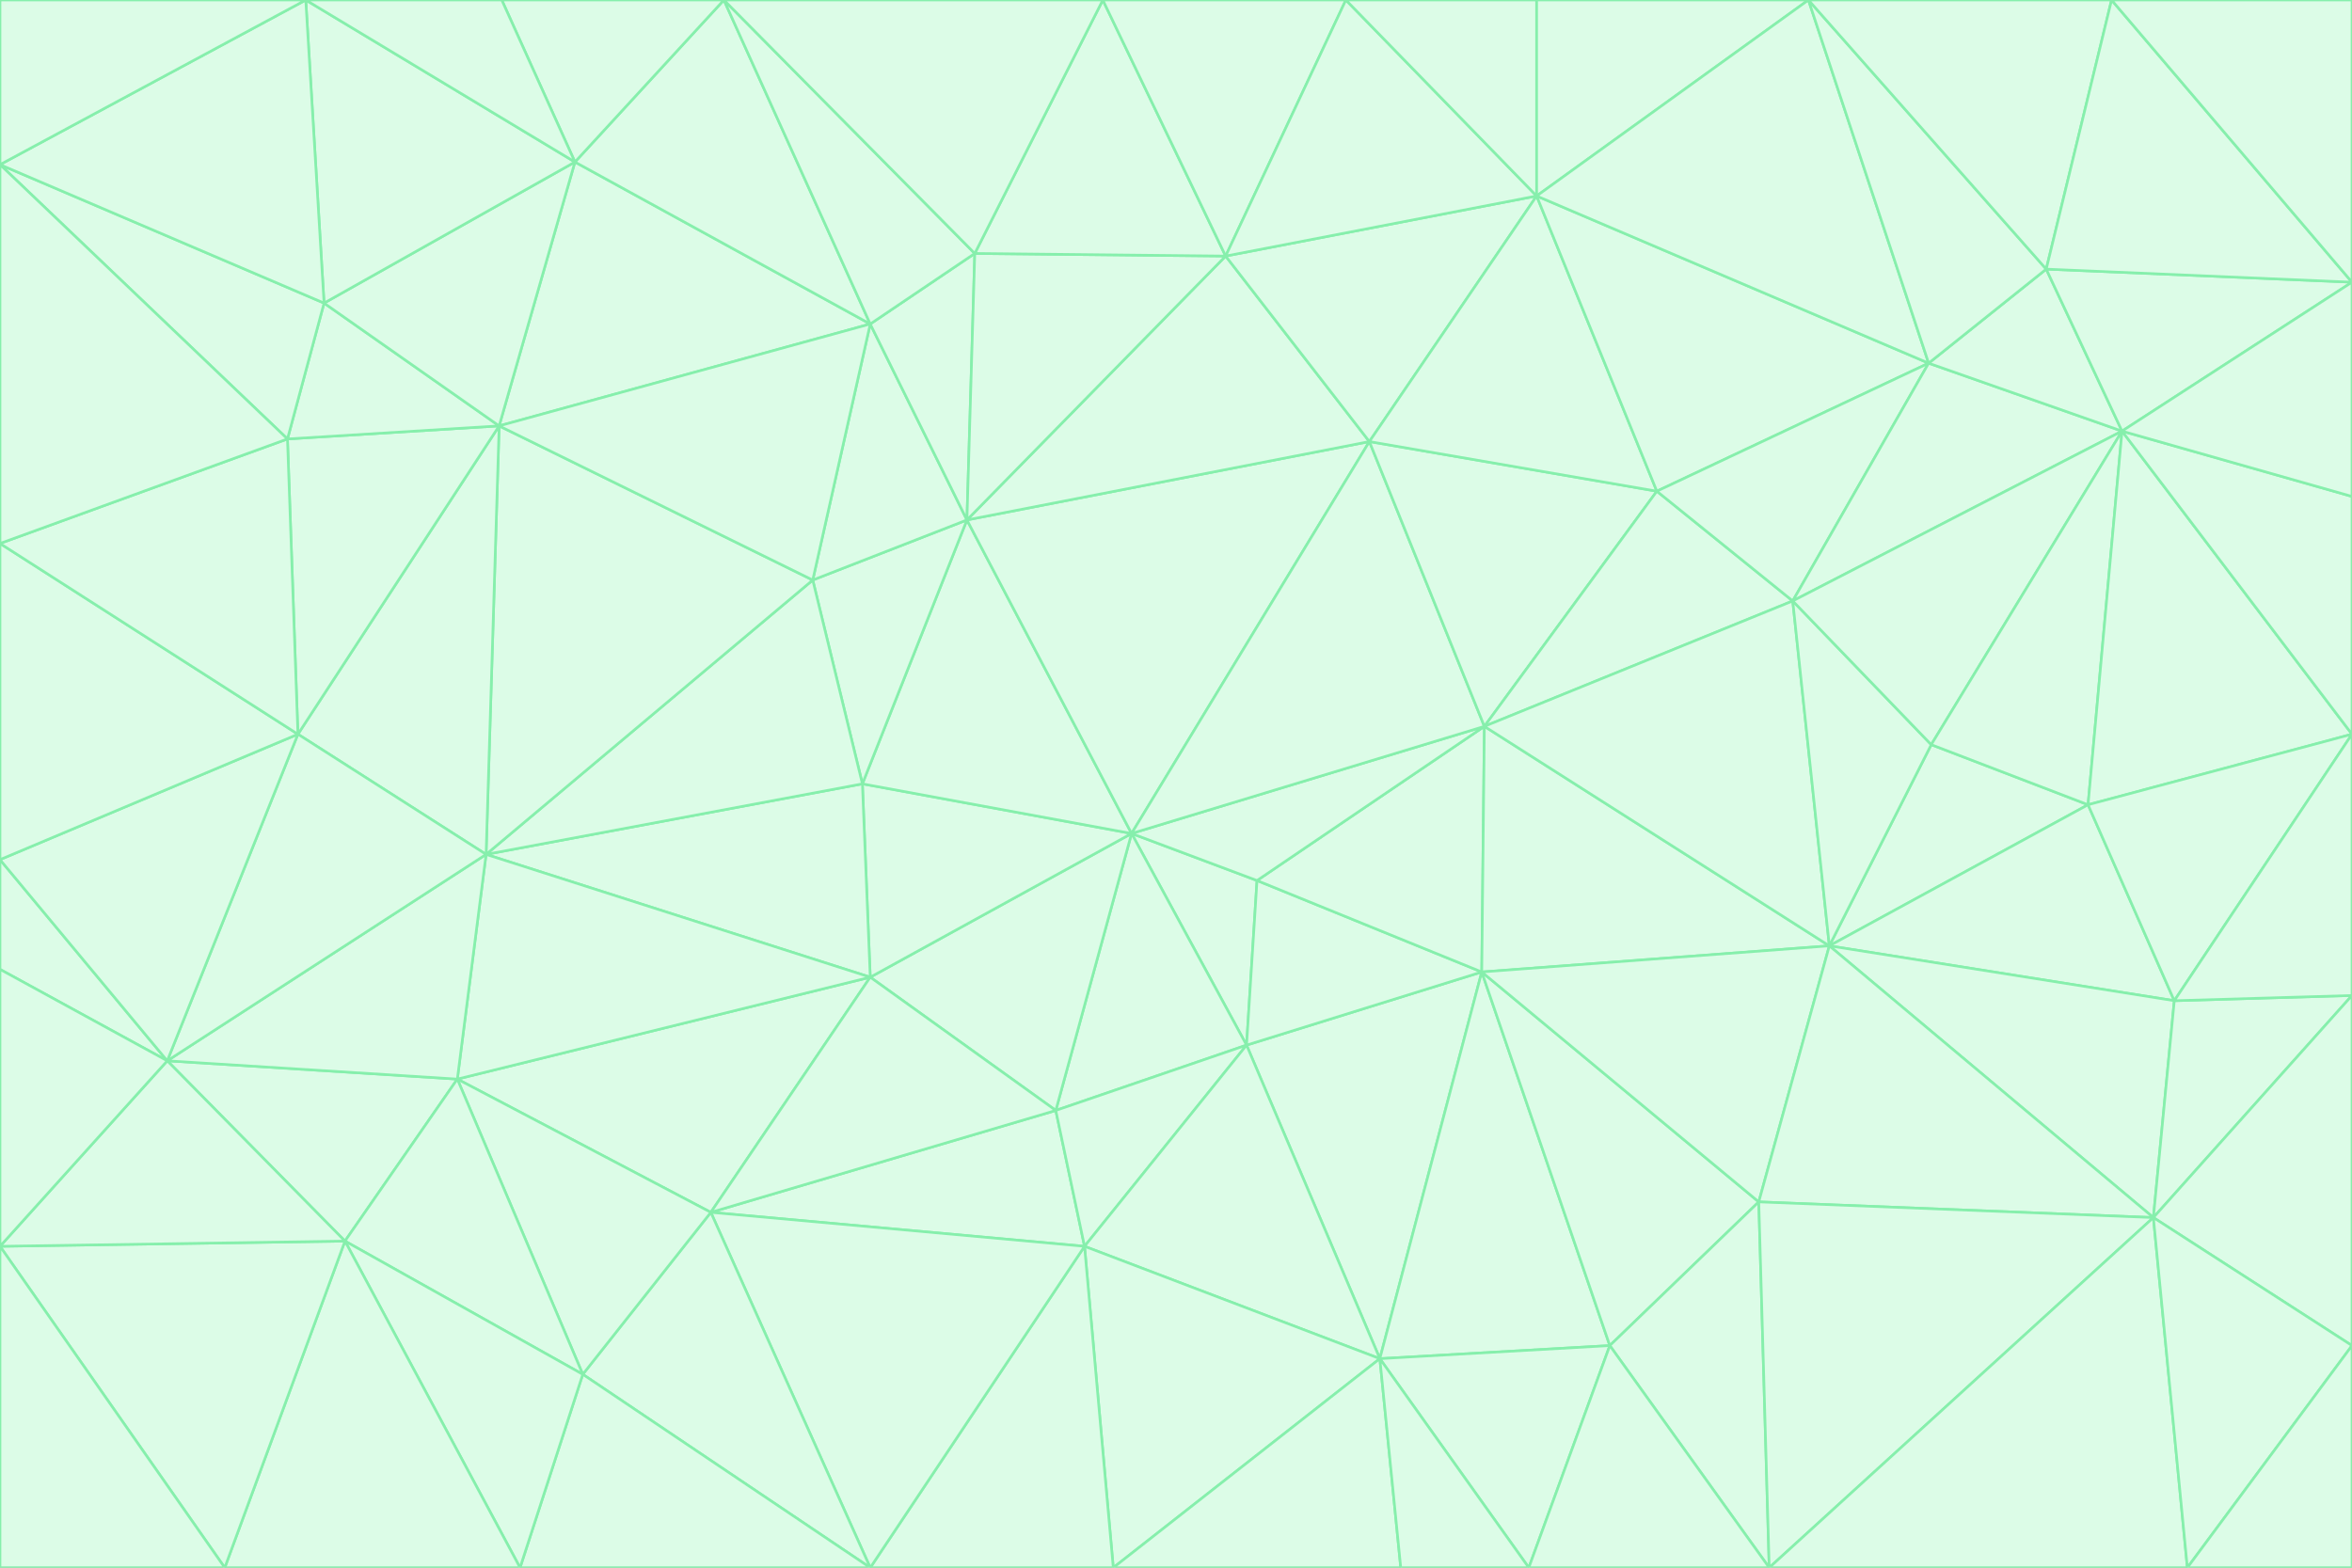 <svg id="visual" viewBox="0 0 900 600" width="900" height="600" xmlns="http://www.w3.org/2000/svg" xmlns:xlink="http://www.w3.org/1999/xlink" version="1.1"><rect x="0" y="0" width="900" height="600" fill="#333333" stroke="none"/><g stroke-width="1" stroke-linejoin="bevel"><path d="M433 319L477 400L481 337Z" fill="#dcfce7" stroke="#86efac"></path><path d="M433 319L404 425L477 400Z" fill="#dcfce7" stroke="#86efac"></path><path d="M433 319L333 374L404 425Z" fill="#dcfce7" stroke="#86efac"></path><path d="M272 464L415 477L404 425Z" fill="#dcfce7" stroke="#86efac"></path><path d="M404 425L415 477L477 400Z" fill="#dcfce7" stroke="#86efac"></path><path d="M528 520L567 372L477 400Z" fill="#dcfce7" stroke="#86efac"></path><path d="M477 400L567 372L481 337Z" fill="#dcfce7" stroke="#86efac"></path><path d="M433 319L330 300L333 374Z" fill="#dcfce7" stroke="#86efac"></path><path d="M567 372L568 278L481 337Z" fill="#dcfce7" stroke="#86efac"></path><path d="M481 337L568 278L433 319Z" fill="#dcfce7" stroke="#86efac"></path><path d="M433 319L370 199L330 300Z" fill="#dcfce7" stroke="#86efac"></path><path d="M415 477L528 520L477 400Z" fill="#dcfce7" stroke="#86efac"></path><path d="M524 169L370 199L433 319Z" fill="#dcfce7" stroke="#86efac"></path><path d="M370 199L311 222L330 300Z" fill="#dcfce7" stroke="#86efac"></path><path d="M175 413L272 464L333 374Z" fill="#dcfce7" stroke="#86efac"></path><path d="M186 327L333 374L330 300Z" fill="#dcfce7" stroke="#86efac"></path><path d="M333 374L272 464L404 425Z" fill="#dcfce7" stroke="#86efac"></path><path d="M415 477L426 600L528 520Z" fill="#dcfce7" stroke="#86efac"></path><path d="M568 278L524 169L433 319Z" fill="#dcfce7" stroke="#86efac"></path><path d="M528 520L616 515L567 372Z" fill="#dcfce7" stroke="#86efac"></path><path d="M567 372L700 362L568 278Z" fill="#dcfce7" stroke="#86efac"></path><path d="M333 600L426 600L415 477Z" fill="#dcfce7" stroke="#86efac"></path><path d="M528 520L585 600L616 515Z" fill="#dcfce7" stroke="#86efac"></path><path d="M616 515L673 460L567 372Z" fill="#dcfce7" stroke="#86efac"></path><path d="M568 278L634 188L524 169Z" fill="#dcfce7" stroke="#86efac"></path><path d="M426 600L536 600L528 520Z" fill="#dcfce7" stroke="#86efac"></path><path d="M616 515L677 600L673 460Z" fill="#dcfce7" stroke="#86efac"></path><path d="M673 460L700 362L567 372Z" fill="#dcfce7" stroke="#86efac"></path><path d="M272 464L333 600L415 477Z" fill="#dcfce7" stroke="#86efac"></path><path d="M311 222L186 327L330 300Z" fill="#dcfce7" stroke="#86efac"></path><path d="M272 464L223 526L333 600Z" fill="#dcfce7" stroke="#86efac"></path><path d="M686 230L634 188L568 278Z" fill="#dcfce7" stroke="#86efac"></path><path d="M370 199L333 124L311 222Z" fill="#dcfce7" stroke="#86efac"></path><path d="M311 222L191 163L186 327Z" fill="#dcfce7" stroke="#86efac"></path><path d="M373 97L333 124L370 199Z" fill="#dcfce7" stroke="#86efac"></path><path d="M469 98L370 199L524 169Z" fill="#dcfce7" stroke="#86efac"></path><path d="M588 75L469 98L524 169Z" fill="#dcfce7" stroke="#86efac"></path><path d="M175 413L223 526L272 464Z" fill="#dcfce7" stroke="#86efac"></path><path d="M186 327L175 413L333 374Z" fill="#dcfce7" stroke="#86efac"></path><path d="M536 600L585 600L528 520Z" fill="#dcfce7" stroke="#86efac"></path><path d="M469 98L373 97L370 199Z" fill="#dcfce7" stroke="#86efac"></path><path d="M700 362L686 230L568 278Z" fill="#dcfce7" stroke="#86efac"></path><path d="M799 308L739 285L700 362Z" fill="#dcfce7" stroke="#86efac"></path><path d="M700 362L739 285L686 230Z" fill="#dcfce7" stroke="#86efac"></path><path d="M220 62L191 163L333 124Z" fill="#dcfce7" stroke="#86efac"></path><path d="M333 124L191 163L311 222Z" fill="#dcfce7" stroke="#86efac"></path><path d="M64 406L132 475L175 413Z" fill="#dcfce7" stroke="#86efac"></path><path d="M634 188L588 75L524 169Z" fill="#dcfce7" stroke="#86efac"></path><path d="M469 98L422 0L373 97Z" fill="#dcfce7" stroke="#86efac"></path><path d="M738 139L588 75L634 188Z" fill="#dcfce7" stroke="#86efac"></path><path d="M738 139L634 188L686 230Z" fill="#dcfce7" stroke="#86efac"></path><path d="M64 406L175 413L186 327Z" fill="#dcfce7" stroke="#86efac"></path><path d="M175 413L132 475L223 526Z" fill="#dcfce7" stroke="#86efac"></path><path d="M223 526L199 600L333 600Z" fill="#dcfce7" stroke="#86efac"></path><path d="M585 600L677 600L616 515Z" fill="#dcfce7" stroke="#86efac"></path><path d="M832 383L799 308L700 362Z" fill="#dcfce7" stroke="#86efac"></path><path d="M132 475L199 600L223 526Z" fill="#dcfce7" stroke="#86efac"></path><path d="M191 163L114 281L186 327Z" fill="#dcfce7" stroke="#86efac"></path><path d="M832 383L700 362L824 466Z" fill="#dcfce7" stroke="#86efac"></path><path d="M812 165L738 139L686 230Z" fill="#dcfce7" stroke="#86efac"></path><path d="M515 0L422 0L469 98Z" fill="#dcfce7" stroke="#86efac"></path><path d="M277 0L220 62L333 124Z" fill="#dcfce7" stroke="#86efac"></path><path d="M812 165L686 230L739 285Z" fill="#dcfce7" stroke="#86efac"></path><path d="M588 75L515 0L469 98Z" fill="#dcfce7" stroke="#86efac"></path><path d="M588 0L515 0L588 75Z" fill="#dcfce7" stroke="#86efac"></path><path d="M277 0L333 124L373 97Z" fill="#dcfce7" stroke="#86efac"></path><path d="M191 163L110 168L114 281Z" fill="#dcfce7" stroke="#86efac"></path><path d="M114 281L64 406L186 327Z" fill="#dcfce7" stroke="#86efac"></path><path d="M132 475L86 600L199 600Z" fill="#dcfce7" stroke="#86efac"></path><path d="M124 116L110 168L191 163Z" fill="#dcfce7" stroke="#86efac"></path><path d="M0 329L0 371L64 406Z" fill="#dcfce7" stroke="#86efac"></path><path d="M824 466L700 362L673 460Z" fill="#dcfce7" stroke="#86efac"></path><path d="M799 308L812 165L739 285Z" fill="#dcfce7" stroke="#86efac"></path><path d="M692 0L588 0L588 75Z" fill="#dcfce7" stroke="#86efac"></path><path d="M677 600L824 466L673 460Z" fill="#dcfce7" stroke="#86efac"></path><path d="M422 0L277 0L373 97Z" fill="#dcfce7" stroke="#86efac"></path><path d="M220 62L124 116L191 163Z" fill="#dcfce7" stroke="#86efac"></path><path d="M117 0L124 116L220 62Z" fill="#dcfce7" stroke="#86efac"></path><path d="M900 281L812 165L799 308Z" fill="#dcfce7" stroke="#86efac"></path><path d="M738 139L692 0L588 75Z" fill="#dcfce7" stroke="#86efac"></path><path d="M0 477L86 600L132 475Z" fill="#dcfce7" stroke="#86efac"></path><path d="M812 165L783 103L738 139Z" fill="#dcfce7" stroke="#86efac"></path><path d="M0 329L64 406L114 281Z" fill="#dcfce7" stroke="#86efac"></path><path d="M64 406L0 477L132 475Z" fill="#dcfce7" stroke="#86efac"></path><path d="M0 329L114 281L0 208Z" fill="#dcfce7" stroke="#86efac"></path><path d="M783 103L692 0L738 139Z" fill="#dcfce7" stroke="#86efac"></path><path d="M277 0L192 0L220 62Z" fill="#dcfce7" stroke="#86efac"></path><path d="M0 208L114 281L110 168Z" fill="#dcfce7" stroke="#86efac"></path><path d="M0 371L0 477L64 406Z" fill="#dcfce7" stroke="#86efac"></path><path d="M824 466L900 381L832 383Z" fill="#dcfce7" stroke="#86efac"></path><path d="M832 383L900 281L799 308Z" fill="#dcfce7" stroke="#86efac"></path><path d="M677 600L837 600L824 466Z" fill="#dcfce7" stroke="#86efac"></path><path d="M824 466L900 515L900 381Z" fill="#dcfce7" stroke="#86efac"></path><path d="M900 381L900 281L832 383Z" fill="#dcfce7" stroke="#86efac"></path><path d="M812 165L900 108L783 103Z" fill="#dcfce7" stroke="#86efac"></path><path d="M0 63L110 168L124 116Z" fill="#dcfce7" stroke="#86efac"></path><path d="M0 63L0 208L110 168Z" fill="#dcfce7" stroke="#86efac"></path><path d="M837 600L900 515L824 466Z" fill="#dcfce7" stroke="#86efac"></path><path d="M192 0L117 0L220 62Z" fill="#dcfce7" stroke="#86efac"></path><path d="M900 281L900 190L812 165Z" fill="#dcfce7" stroke="#86efac"></path><path d="M783 103L808 0L692 0Z" fill="#dcfce7" stroke="#86efac"></path><path d="M0 477L0 600L86 600Z" fill="#dcfce7" stroke="#86efac"></path><path d="M837 600L900 600L900 515Z" fill="#dcfce7" stroke="#86efac"></path><path d="M900 108L808 0L783 103Z" fill="#dcfce7" stroke="#86efac"></path><path d="M900 190L900 108L812 165Z" fill="#dcfce7" stroke="#86efac"></path><path d="M117 0L0 63L124 116Z" fill="#dcfce7" stroke="#86efac"></path><path d="M117 0L0 0L0 63Z" fill="#dcfce7" stroke="#86efac"></path><path d="M900 108L900 0L808 0Z" fill="#dcfce7" stroke="#86efac"></path></g></svg>